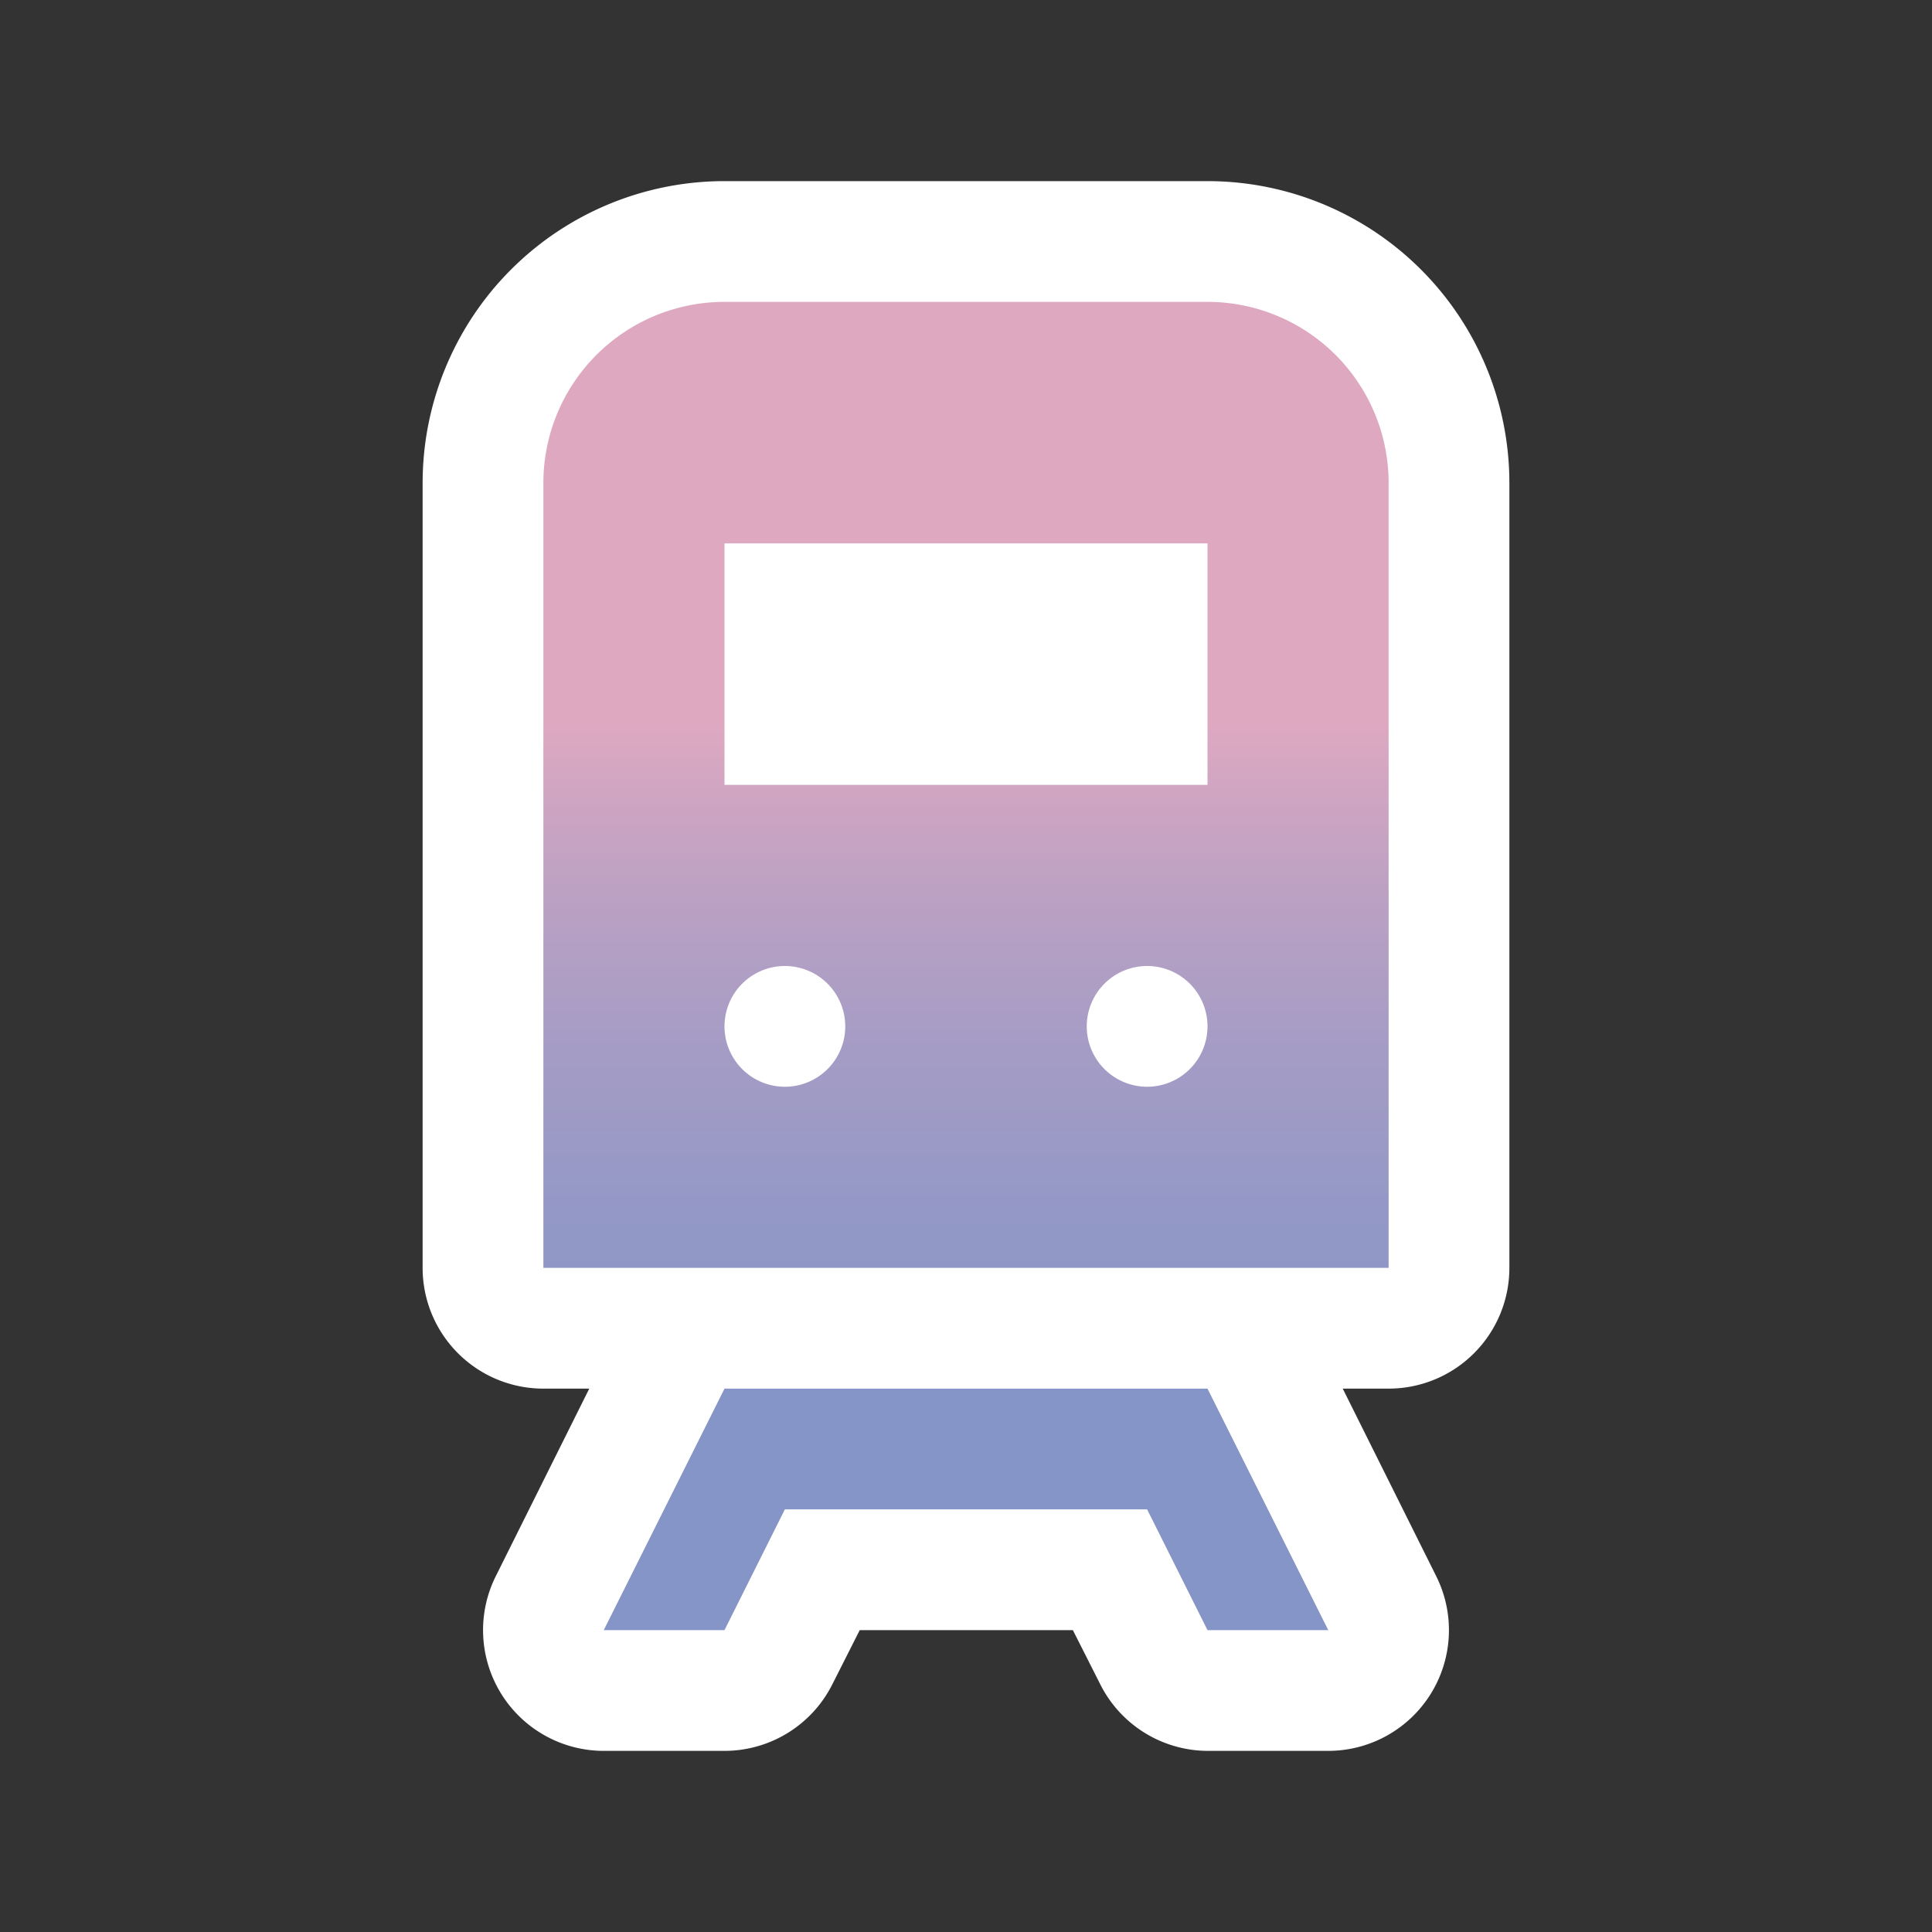 <svg xmlns="http://www.w3.org/2000/svg" xmlns:xlink="http://www.w3.org/1999/xlink" width="32" height="32" viewBox="0 0 32 32">
  <rect x="0" y="0" width="32" height="32" fill="#333333" stroke="none"/>
  <defs>
    <linearGradient id="a" x1="231" y1="7.19" x2="231" y2="22" gradientTransform="matrix(1, 0, 0, -1, -215, 34)" gradientUnits="userSpaceOnUse">
      <stop offset="0" stop-color="#8695c7"/>
      <stop offset="0.25" stop-color="#8996c7"/>
      <stop offset="0.45" stop-color="#9398c6"/>
      <stop offset="0.64" stop-color="#a59cc5"/>
      <stop offset="0.82" stop-color="#bda1c3"/>
      <stop offset="0.99" stop-color="#dca8c1"/>
      <stop offset="1" stop-color="#dea8c1"/>
    </linearGradient>
  </defs>
  <title>rail</title>
  <rect width="32" height="32" fill="none"/>
  <path d="M12,3A5,5,0,0,0,7,8V21a2,2,0,0,0,2,2h.76L8.21,26.11A2,2,0,0,0,10,29h2a2,2,0,0,0,1.79-1.11l.45-.89h3.53l.45.89A2,2,0,0,0,20,29h2a2,2,0,0,0,1.79-2.89L22.24,23H23a2,2,0,0,0,2-2V8a5,5,0,0,0-5-5Z" fill="#fff"/>
  <path d="M12,6h8a1,1,0,0,1,1,1V19H11V7A1,1,0,0,1,12,6Z" fill="#fff"/>
  <path d="M12,5A3,3,0,0,0,9,8V21H23V8a3,3,0,0,0-3-3Zm0,4h8v4H12Zm1,7a1,1,0,1,1-1,1A1,1,0,0,1,13,16Zm6,0a1,1,0,1,1-1,1A1,1,0,0,1,19,16Z" fill="url(#a)"/>
  <path d="M12,23l-2,4h2l1-2h6l1,2h2l-2-4H12Z" fill="#8695c7"/>
</svg>
